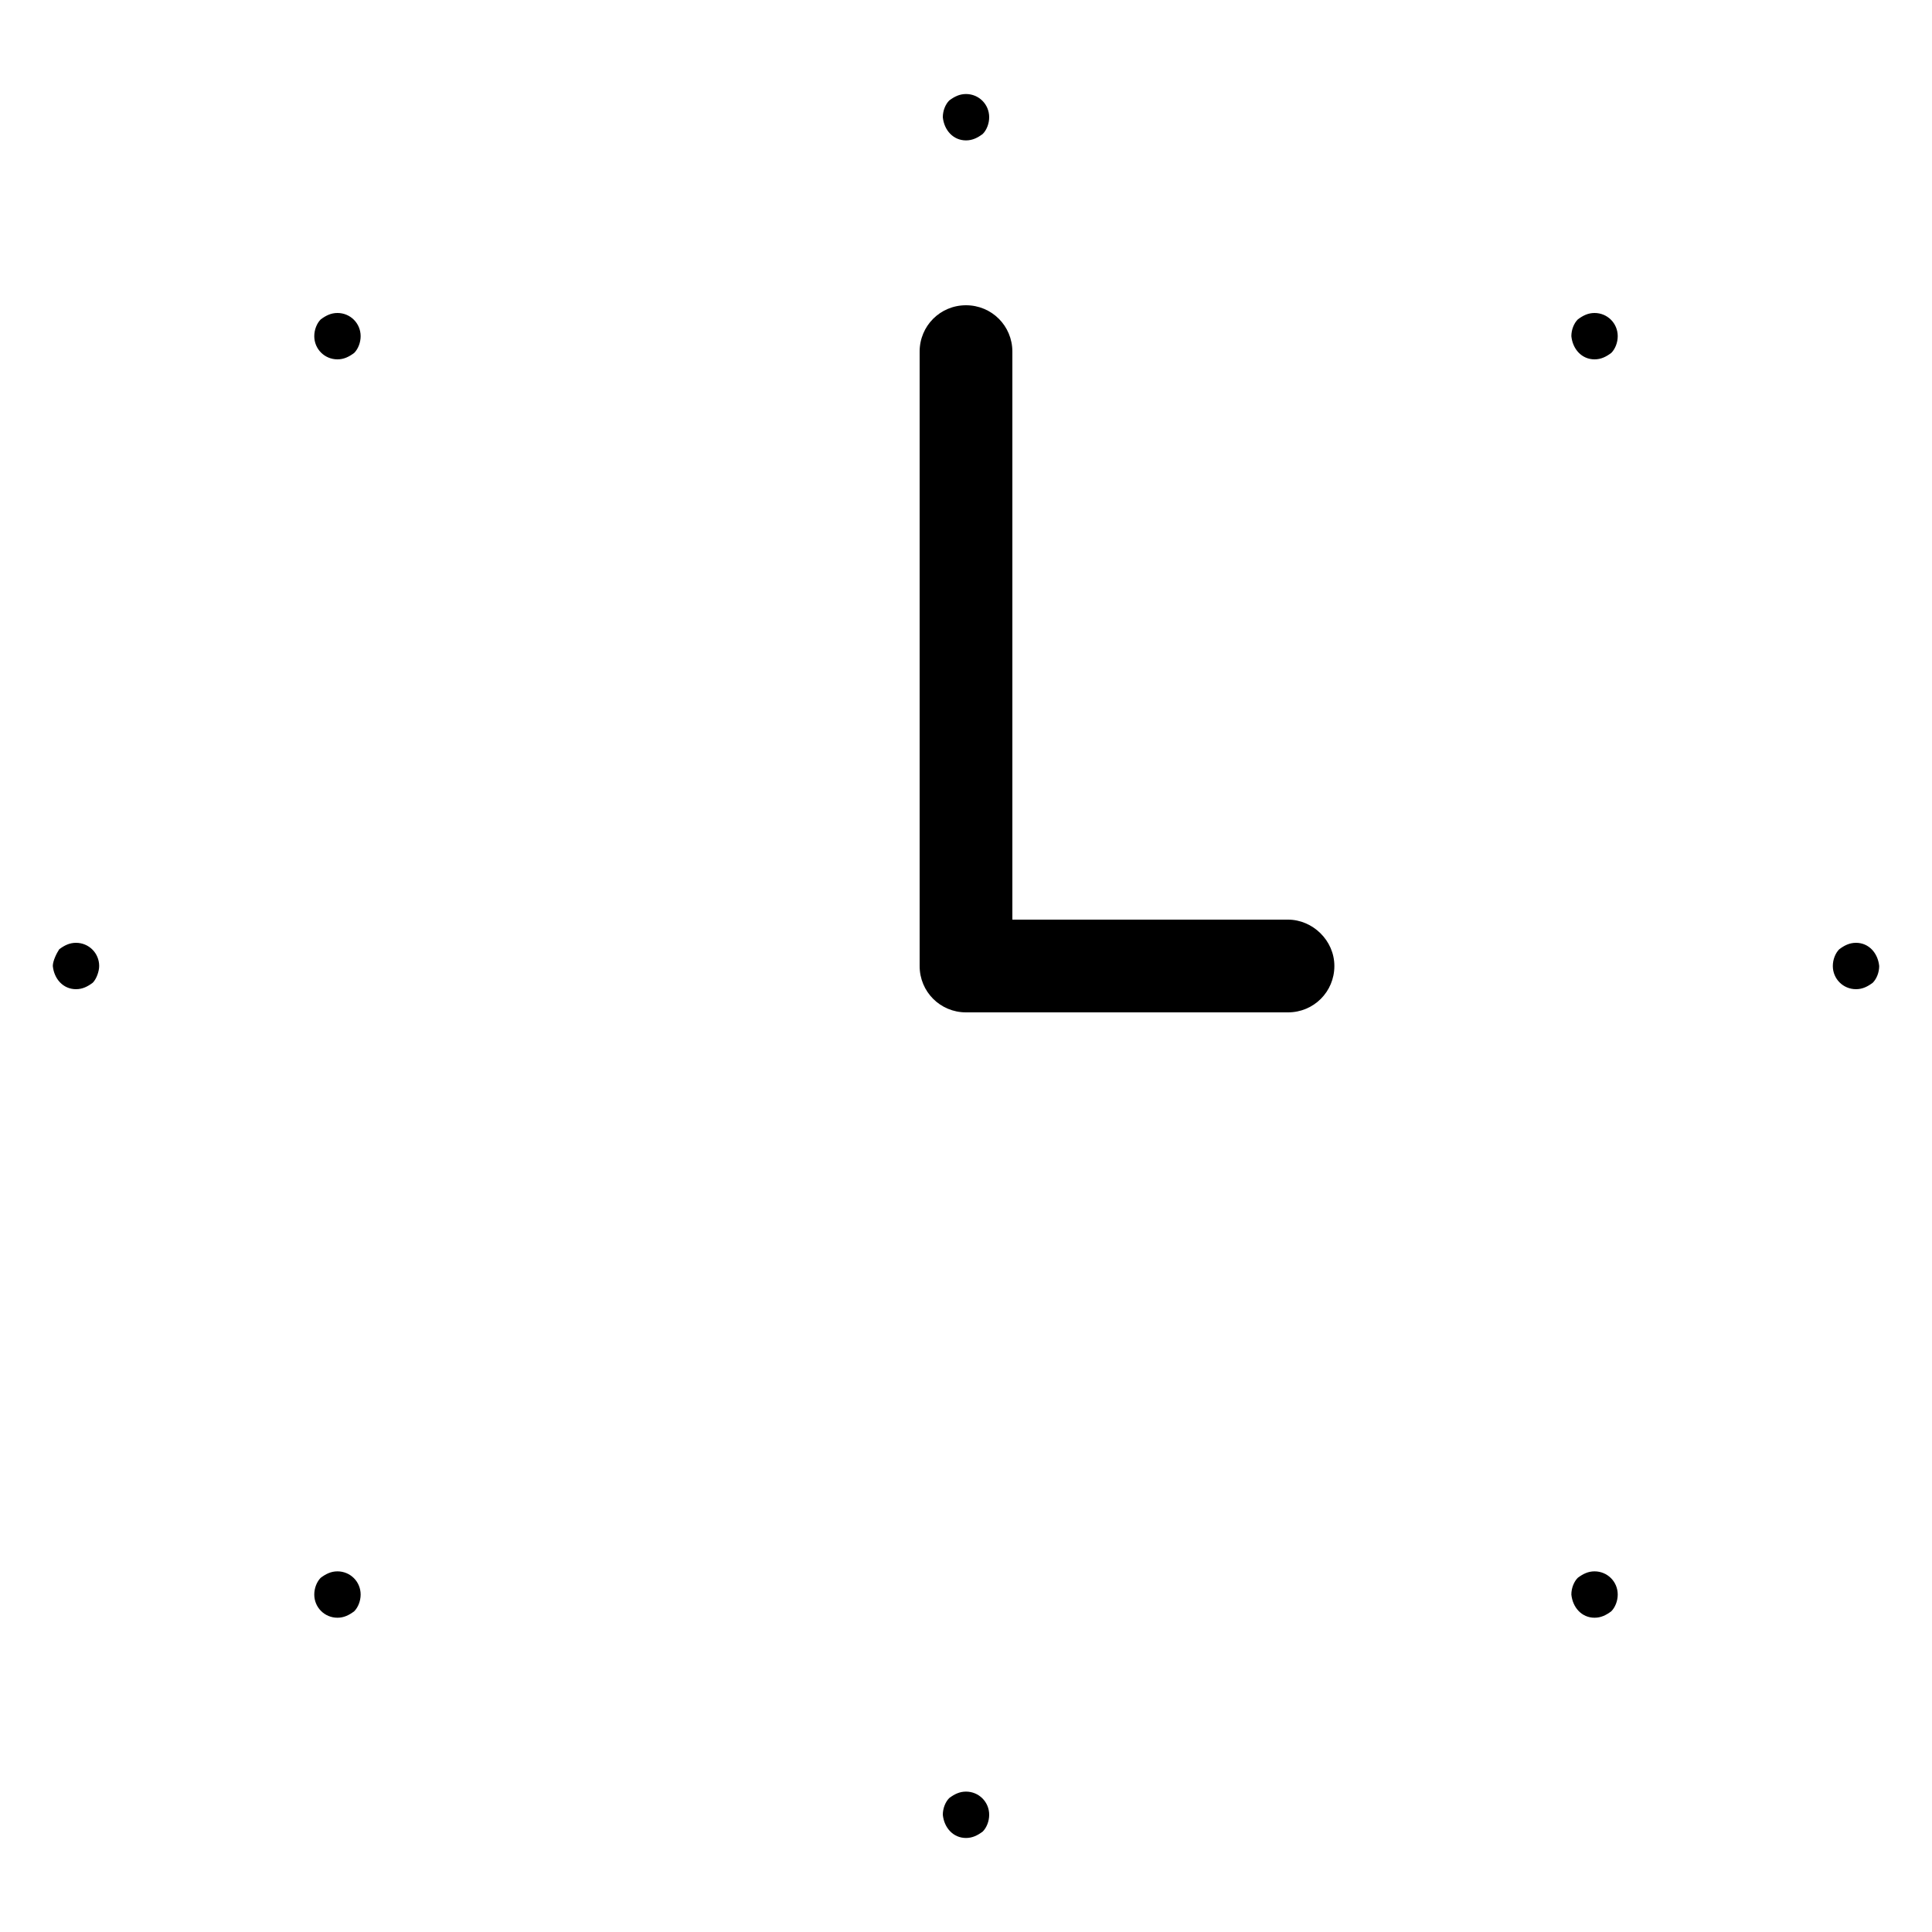 <?xml version="1.0" encoding="utf-8"?>
<!-- Generator: Adobe Illustrator 24.0.1, SVG Export Plug-In . SVG Version: 6.00 Build 0)  -->
<svg version="1.1" id="Layer_1" xmlns="http://www.w3.org/2000/svg" xmlns:xlink="http://www.w3.org/1999/xlink" x="0px" y="0px"
	 viewBox="0 0 150 150" style="enable-background:new 0 0 150 150;" xml:space="preserve">
<g>
	<path class="st1" d="M100,71.4H78.6V27.3c0-2-1.6-3.6-3.6-3.6s-3.6,1.6-3.6,3.6V75c0,2,1.6,3.6,3.6,3.6c0,0,0,0,0,0s0,0,0,0h25
		c2,0,3.6-1.6,3.6-3.6S101.9,71.4,100,71.4z"/>
	<g>
		<g>
			<path class="st1" d="M75,142.7c0.5,0,0.9-0.2,1.3-0.5c0.3-0.3,0.5-0.8,0.5-1.3c0-1-0.8-1.8-1.8-1.8c-0.5,0-0.9,0.2-1.3,0.5
				c-0.3,0.3-0.5,0.8-0.5,1.3C73.3,141.9,74,142.7,75,142.7L75,142.7z"/>
		</g>
	</g>
	<g>
		<g>
			<path class="st1" d="M75,10.9c0.5,0,0.9-0.2,1.3-0.5c0.3-0.3,0.5-0.8,0.5-1.3c0-1-0.8-1.8-1.8-1.8c-0.5,0-0.9,0.2-1.3,0.5
				c-0.3,0.3-0.5,0.8-0.5,1.3C73.3,10.1,74,10.9,75,10.9L75,10.9z"/>
		</g>
	</g>
	<g>
		<g>
			<path class="st1" d="M5.9,76.8c0.5,0,0.9-0.2,1.3-0.5C7.5,76,7.7,75.4,7.7,75c0-1-0.8-1.8-1.8-1.8c-0.5,0-0.9,0.2-1.3,0.5
				C4.4,74,4.1,74.6,4.1,75C4.2,76,4.9,76.8,5.9,76.8L5.9,76.8z"/>
		</g>
	</g>
	<g>
		<g>
			<path class="st1" d="M144.1,73.2c-0.5,0-0.9,0.2-1.3,0.5c-0.3,0.3-0.5,0.8-0.5,1.3c0,1,0.8,1.8,1.8,1.8c0.5,0,0.9-0.2,1.3-0.5
				c0.3-0.3,0.5-0.8,0.5-1.3C145.8,74,145.1,73.2,144.1,73.2L144.1,73.2z"/>
		</g>
	</g>
	<g>
		<g>
			<path class="st1" d="M123.8,125.6c0.5,0,0.9-0.2,1.3-0.5c0.3-0.3,0.5-0.8,0.5-1.3c0-1-0.8-1.8-1.8-1.8c-0.5,0-0.9,0.2-1.3,0.5
				c-0.3,0.3-0.5,0.8-0.5,1.3C122.1,124.8,122.8,125.6,123.8,125.6L123.8,125.6z"/>
		</g>
	</g>
	<g>
		<g>
			<path class="st1" d="M26.2,125.6c0.5,0,0.9-0.2,1.3-0.5c0.3-0.3,0.5-0.8,0.5-1.3c0-1-0.8-1.8-1.8-1.8c-0.5,0-0.9,0.2-1.3,0.5
				c-0.3,0.3-0.5,0.8-0.5,1.3C24.4,124.8,25.2,125.6,26.2,125.6L26.2,125.6z"/>
		</g>
	</g>
	<g>
		<g>
			<path class="st1" d="M26.2,27.9c0.5,0,0.9-0.2,1.3-0.5c0.3-0.3,0.5-0.8,0.5-1.3c0-1-0.8-1.8-1.8-1.8c-0.5,0-0.9,0.2-1.3,0.5
				c-0.3,0.3-0.5,0.8-0.5,1.3C24.4,27.1,25.2,27.9,26.2,27.9L26.2,27.9z"/>
		</g>
	</g>
	<g>
		<g>
			<path class="st1" d="M123.8,27.9c0.5,0,0.9-0.2,1.3-0.5c0.3-0.3,0.5-0.8,0.5-1.3c0-1-0.8-1.8-1.8-1.8c-0.5,0-0.9,0.2-1.3,0.5
				c-0.3,0.3-0.5,0.8-0.5,1.3C122.1,27.1,122.8,27.9,123.8,27.9L123.8,27.9z"/>
		</g>
	</g>
</g>
</svg>
